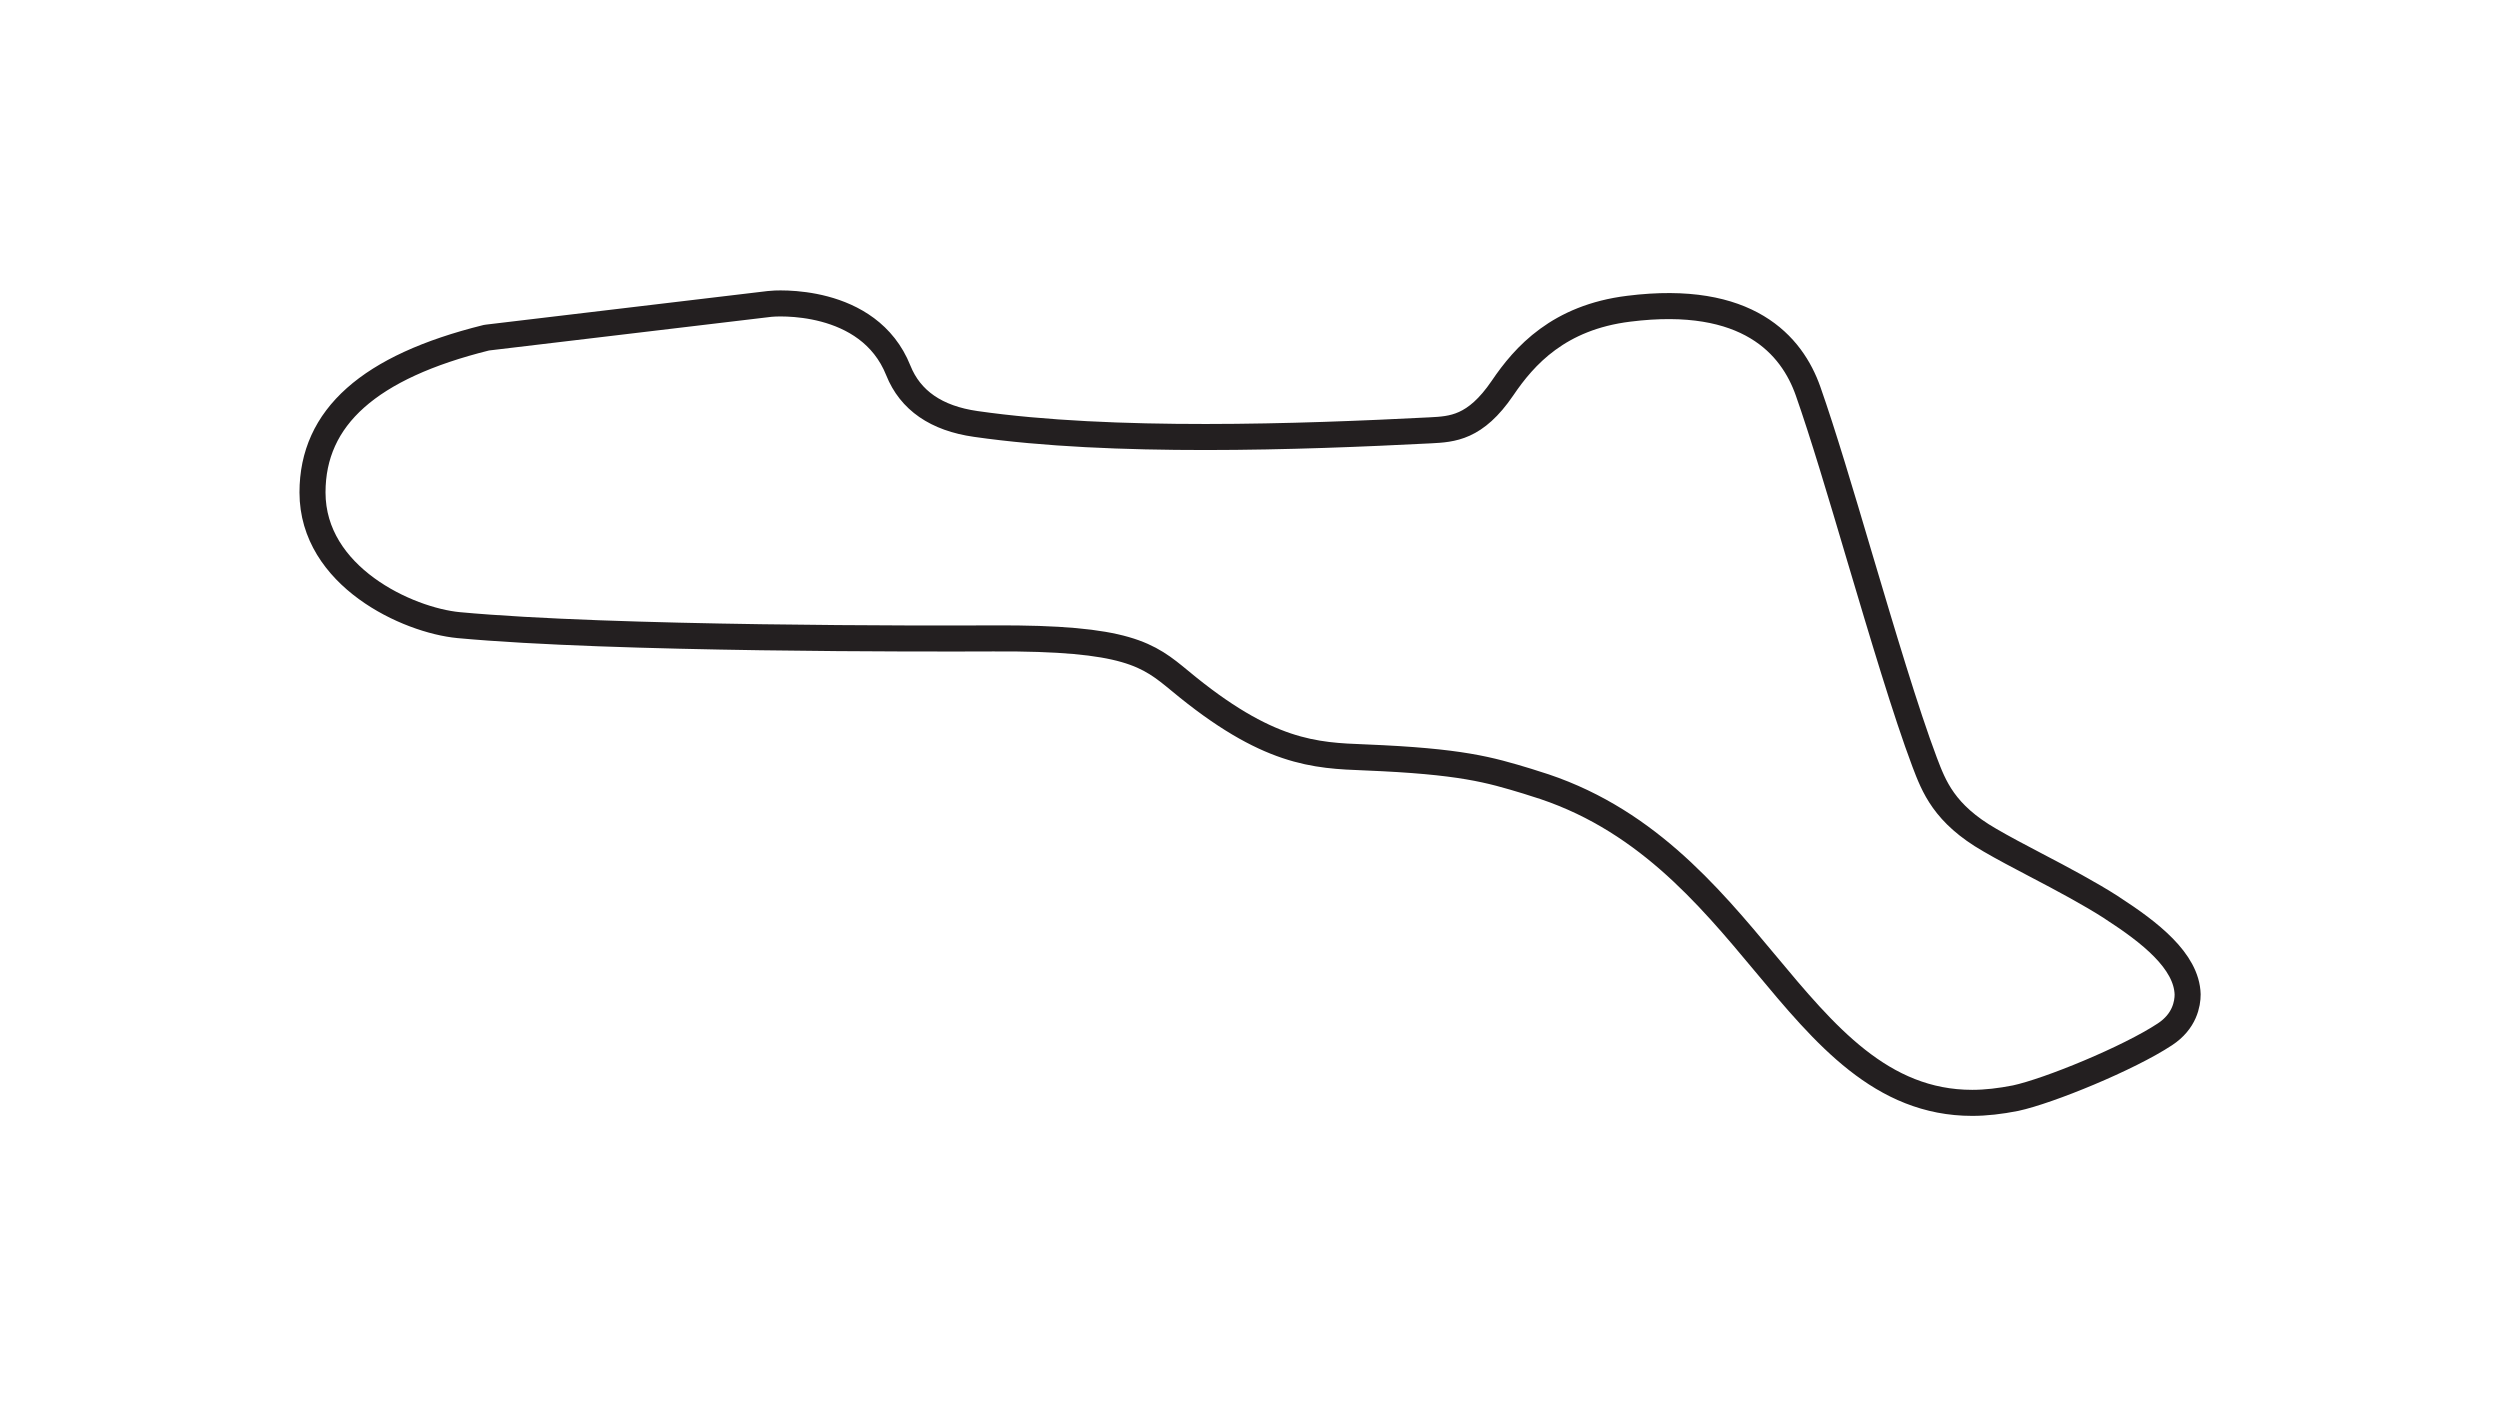<?xml version="1.0" encoding="utf-8"?>
<!-- Generator: Adobe Illustrator 27.0.0, SVG Export Plug-In . SVG Version: 6.00 Build 0)  -->
<svg version="1.1" id="Layer_1" xmlns="http://www.w3.org/2000/svg" xmlns:xlink="http://www.w3.org/1999/xlink" x="0px" y="0px"
	 viewBox="0 0 1920 1080" style="enable-background:new 0 0 1920 1080;" xml:space="preserve">
<style type="text/css">
	.track-surface{fill:none;stroke:#231F20;stroke-width:20;stroke-miterlimit:10;}
</style>
<path class="track-surface" d="M1622.7,697.7l-1.3-0.9c-16.2-10.4-37.3-21.7-57.8-32.4c-13-6.8-25.1-13.2-35.4-19.2
	c-35.2-20.2-43-41.3-50.1-59.9c-14.3-37.9-32.4-98.7-49.9-157.5c-14.5-49-28.3-95.3-39.6-127.4c-12.4-35.2-46.2-74.8-137.7-63.3
	c-53.7,6.6-80.1,36-97,61c-20.9,30.7-38.6,31.5-55.4,32.4c-99.5,5.1-244,10.2-349.1-4.9c-30.3-4.3-50.3-18.1-59.5-41.1
	c-22.8-57.1-95.5-51.6-98.7-51.1l-216.5,25.8l-1.3,0.2C283.7,281.7,240,320.4,240,378.2c0,64.6,73.1,98.2,112.3,101.9
	C471,491.1,715,490.5,762.8,490.3c103.4-0.6,119.1,12.6,143.4,32.6c67.3,56,103.8,57.3,142.4,58.8c73.7,3,95.1,9.4,124.5,18.3
	l5.3,1.7c83.1,25.1,133.2,85.2,177.3,138.1c45.8,55,89.3,107.2,159,107.2c10.4,0,21.5-1.3,33.2-3.6c25.6-5.5,87-30.7,114.7-49
	c15.3-10,17.5-23.7,17.5-30.7C1679.4,737.9,1650.6,715.8,1622.7,697.7z"/>
</svg>
